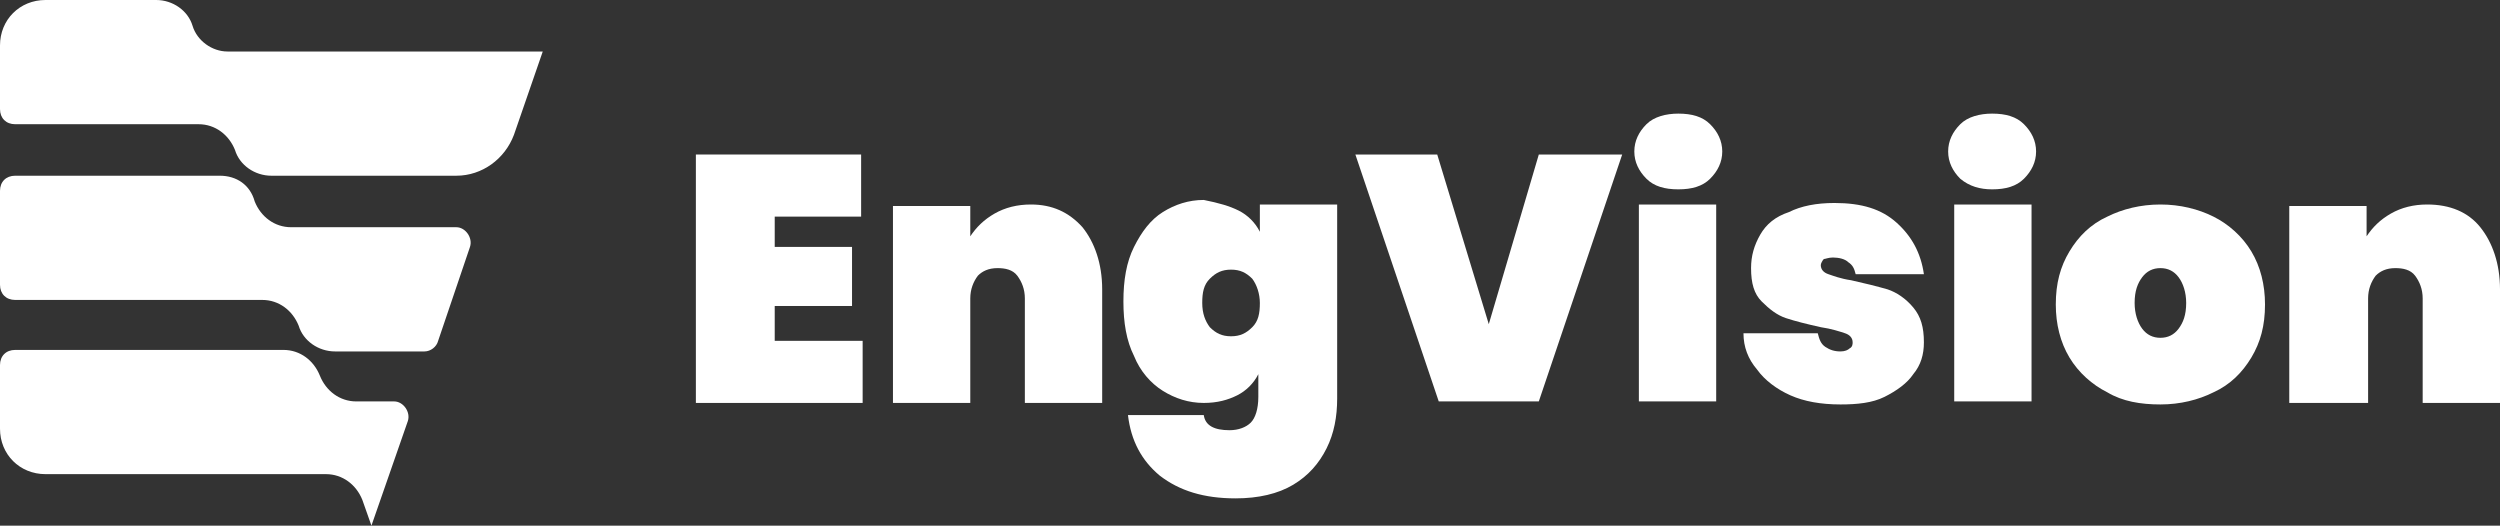 <svg width="195" height="41" viewBox="0 0 195 41" fill="none" xmlns="http://www.w3.org/2000/svg">
<rect x="0" y="0" width="195" height="41" fill="#333333" stroke="none"/>
<g clip-path="url(#clip0_2717_4053)">
<path d="M17.147 13.706H1.183C0.473 13.706 0 14.179 0 14.888V22.213C0 22.922 0.473 23.395 1.183 23.395H20.458C21.759 23.395 22.823 24.222 23.296 25.404C23.651 26.585 24.833 27.412 26.134 27.412H33.111C33.584 27.412 34.057 27.058 34.175 26.585L36.659 19.259C36.895 18.55 36.304 17.723 35.594 17.723H22.705C21.404 17.723 20.34 16.896 19.867 15.715C19.512 14.415 18.448 13.706 17.147 13.706Z" fill="white"/>
<path d="M22.113 27.294H1.183C0.473 27.294 0 27.767 0 28.476V33.438C0 35.447 1.537 36.983 3.548 36.983H25.424C26.725 36.983 27.79 37.81 28.263 38.991L28.972 41L31.81 32.847C32.047 32.138 31.455 31.311 30.746 31.311H27.79C26.489 31.311 25.424 30.484 24.951 29.303C24.479 28.121 23.414 27.294 22.113 27.294Z" fill="white"/>
<path d="M15.018 2.009C14.663 0.827 13.481 0 12.18 0H3.548C1.537 0 0 1.536 0 3.545V8.507C0 9.216 0.473 9.689 1.183 9.689H15.491C16.792 9.689 17.856 10.516 18.329 11.697C18.684 12.879 19.867 13.706 21.167 13.706H35.594C37.605 13.706 39.378 12.406 40.088 10.516L42.335 4.017H17.738C16.555 4.017 15.373 3.19 15.018 2.009Z" fill="white"/>
<path d="M60.428 16.896V19.259H66.458V23.867H60.428V26.585H67.286V31.429H54.278V12.052H67.168V16.896H60.428Z" fill="white"/>
<path d="M84.433 17.723C85.379 18.905 85.97 20.559 85.97 22.568V31.429H79.939V23.277C79.939 22.568 79.703 21.977 79.348 21.504C78.993 21.032 78.402 20.913 77.811 20.913C77.101 20.913 76.628 21.15 76.274 21.504C75.919 21.977 75.682 22.568 75.682 23.277V31.429H69.651V16.069H75.682V18.432C76.155 17.723 76.747 17.133 77.574 16.66C78.402 16.187 79.348 15.951 80.412 15.951C82.068 15.951 83.369 16.542 84.433 17.723Z" fill="white"/>
<path d="M96.613 16.424C97.323 16.778 97.914 17.369 98.269 18.078V15.951H104.299V31.075C104.299 32.493 104.063 33.792 103.472 34.974C102.88 36.156 102.053 37.101 100.87 37.81C99.688 38.519 98.15 38.873 96.376 38.873C93.893 38.873 92.001 38.282 90.464 37.101C89.045 35.919 88.217 34.383 87.981 32.374H93.893C94.011 33.202 94.721 33.556 95.903 33.556C96.613 33.556 97.204 33.32 97.559 32.965C97.914 32.611 98.15 31.902 98.15 30.957V29.184C97.796 29.893 97.204 30.484 96.495 30.838C95.785 31.193 94.957 31.429 93.893 31.429C92.711 31.429 91.646 31.075 90.7 30.484C89.754 29.893 88.927 28.948 88.454 27.767C87.862 26.585 87.626 25.167 87.626 23.513C87.626 21.859 87.862 20.441 88.454 19.259C89.045 18.078 89.754 17.133 90.7 16.542C91.646 15.951 92.711 15.596 93.893 15.596C95.076 15.833 95.903 16.069 96.613 16.424ZM97.677 21.741C97.204 21.268 96.731 21.032 96.022 21.032C95.312 21.032 94.839 21.268 94.366 21.741C93.893 22.213 93.775 22.804 93.775 23.631C93.775 24.458 94.011 25.049 94.366 25.521C94.839 25.994 95.312 26.23 96.022 26.23C96.731 26.23 97.204 25.994 97.677 25.521C98.15 25.049 98.269 24.458 98.269 23.631C98.269 22.922 98.032 22.213 97.677 21.741Z" fill="white"/>
<path d="M126.531 12.052L120.027 31.311H112.222L105.719 12.052H112.104L116.125 25.285L120.027 12.052H126.531Z" fill="white"/>
<path d="M128.423 13.942C127.832 13.351 127.477 12.643 127.477 11.816C127.477 10.988 127.832 10.279 128.423 9.689C129.015 9.098 129.961 8.862 130.907 8.862C131.971 8.862 132.799 9.098 133.39 9.689C133.981 10.279 134.336 10.988 134.336 11.816C134.336 12.643 133.981 13.351 133.39 13.942C132.799 14.533 131.971 14.769 130.907 14.769C129.842 14.769 129.015 14.533 128.423 13.942ZM133.863 15.951V31.311H127.832V15.951H133.863Z" fill="white"/>
<path d="M139.657 30.838C138.593 30.366 137.647 29.657 137.056 28.83C136.346 28.003 135.991 27.058 135.991 25.994H141.786C141.904 26.467 142.022 26.821 142.377 27.058C142.732 27.294 143.087 27.412 143.56 27.412C143.914 27.412 144.151 27.294 144.269 27.176C144.506 27.058 144.506 26.821 144.506 26.703C144.506 26.349 144.269 26.112 143.914 25.994C143.56 25.876 142.85 25.64 142.022 25.521C140.958 25.285 140.012 25.049 139.303 24.813C138.593 24.576 138.002 24.104 137.41 23.513C136.819 22.922 136.583 22.095 136.583 20.913C136.583 19.968 136.819 19.141 137.292 18.314C137.765 17.487 138.475 16.896 139.539 16.542C140.485 16.069 141.668 15.833 143.087 15.833C145.215 15.833 146.753 16.305 147.935 17.369C149.118 18.432 149.827 19.732 150.064 21.386H144.742C144.624 20.913 144.506 20.677 144.151 20.441C143.914 20.204 143.441 20.086 142.968 20.086C142.614 20.086 142.377 20.204 142.259 20.204C142.141 20.323 142.022 20.559 142.022 20.677C142.022 21.032 142.259 21.268 142.614 21.386C142.968 21.504 143.56 21.741 144.387 21.859C145.452 22.095 146.398 22.331 147.226 22.568C147.935 22.804 148.645 23.277 149.236 23.985C149.827 24.694 150.064 25.521 150.064 26.703C150.064 27.648 149.827 28.475 149.236 29.184C148.763 29.893 147.935 30.484 146.989 30.957C146.043 31.429 144.86 31.547 143.56 31.547C142.022 31.547 140.722 31.311 139.657 30.838Z" fill="white"/>
<path d="M152.902 13.942C152.311 13.351 151.956 12.643 151.956 11.816C151.956 10.988 152.311 10.279 152.902 9.689C153.493 9.098 154.439 8.862 155.385 8.862C156.449 8.862 157.277 9.098 157.868 9.689C158.46 10.279 158.815 10.988 158.815 11.816C158.815 12.643 158.46 13.351 157.868 13.942C157.277 14.533 156.449 14.769 155.385 14.769C154.439 14.769 153.611 14.533 152.902 13.942ZM158.46 15.951V31.311H152.429V15.951H158.46Z" fill="white"/>
<path d="M164.372 30.602C163.19 30.011 162.126 29.066 161.416 27.885C160.707 26.703 160.352 25.285 160.352 23.749C160.352 22.095 160.707 20.795 161.416 19.614C162.126 18.432 163.072 17.487 164.372 16.896C165.555 16.305 166.974 15.951 168.511 15.951C170.049 15.951 171.468 16.305 172.65 16.896C173.833 17.487 174.897 18.432 175.607 19.614C176.316 20.795 176.671 22.213 176.671 23.749C176.671 25.403 176.316 26.703 175.607 27.885C174.897 29.066 173.951 30.011 172.65 30.602C171.468 31.193 170.049 31.547 168.511 31.547C166.974 31.547 165.555 31.311 164.372 30.602ZM169.93 25.64C170.285 25.167 170.522 24.576 170.522 23.631C170.522 22.804 170.285 22.095 169.93 21.622C169.576 21.15 169.103 20.913 168.511 20.913C167.92 20.913 167.447 21.15 167.092 21.622C166.737 22.095 166.501 22.686 166.501 23.631C166.501 24.458 166.737 25.167 167.092 25.64C167.447 26.112 167.92 26.349 168.511 26.349C169.103 26.349 169.576 26.112 169.93 25.64Z" fill="white"/>
<path d="M193.463 17.723C194.409 18.905 195 20.559 195 22.568V31.429H188.969V23.277C188.969 22.568 188.733 21.977 188.378 21.504C188.023 21.032 187.432 20.913 186.84 20.913C186.131 20.913 185.658 21.15 185.303 21.504C184.948 21.977 184.712 22.568 184.712 23.277V31.429H178.563V16.069H184.594V18.432C185.067 17.723 185.658 17.133 186.486 16.66C187.313 16.187 188.26 15.951 189.324 15.951C191.098 15.951 192.517 16.542 193.463 17.723Z" fill="white"/>
</g>
<defs>
<clipPath id="clip0_2717_4053">
<rect width="195" height="41" fill="white"/>
</clipPath>
</defs>
</svg>
